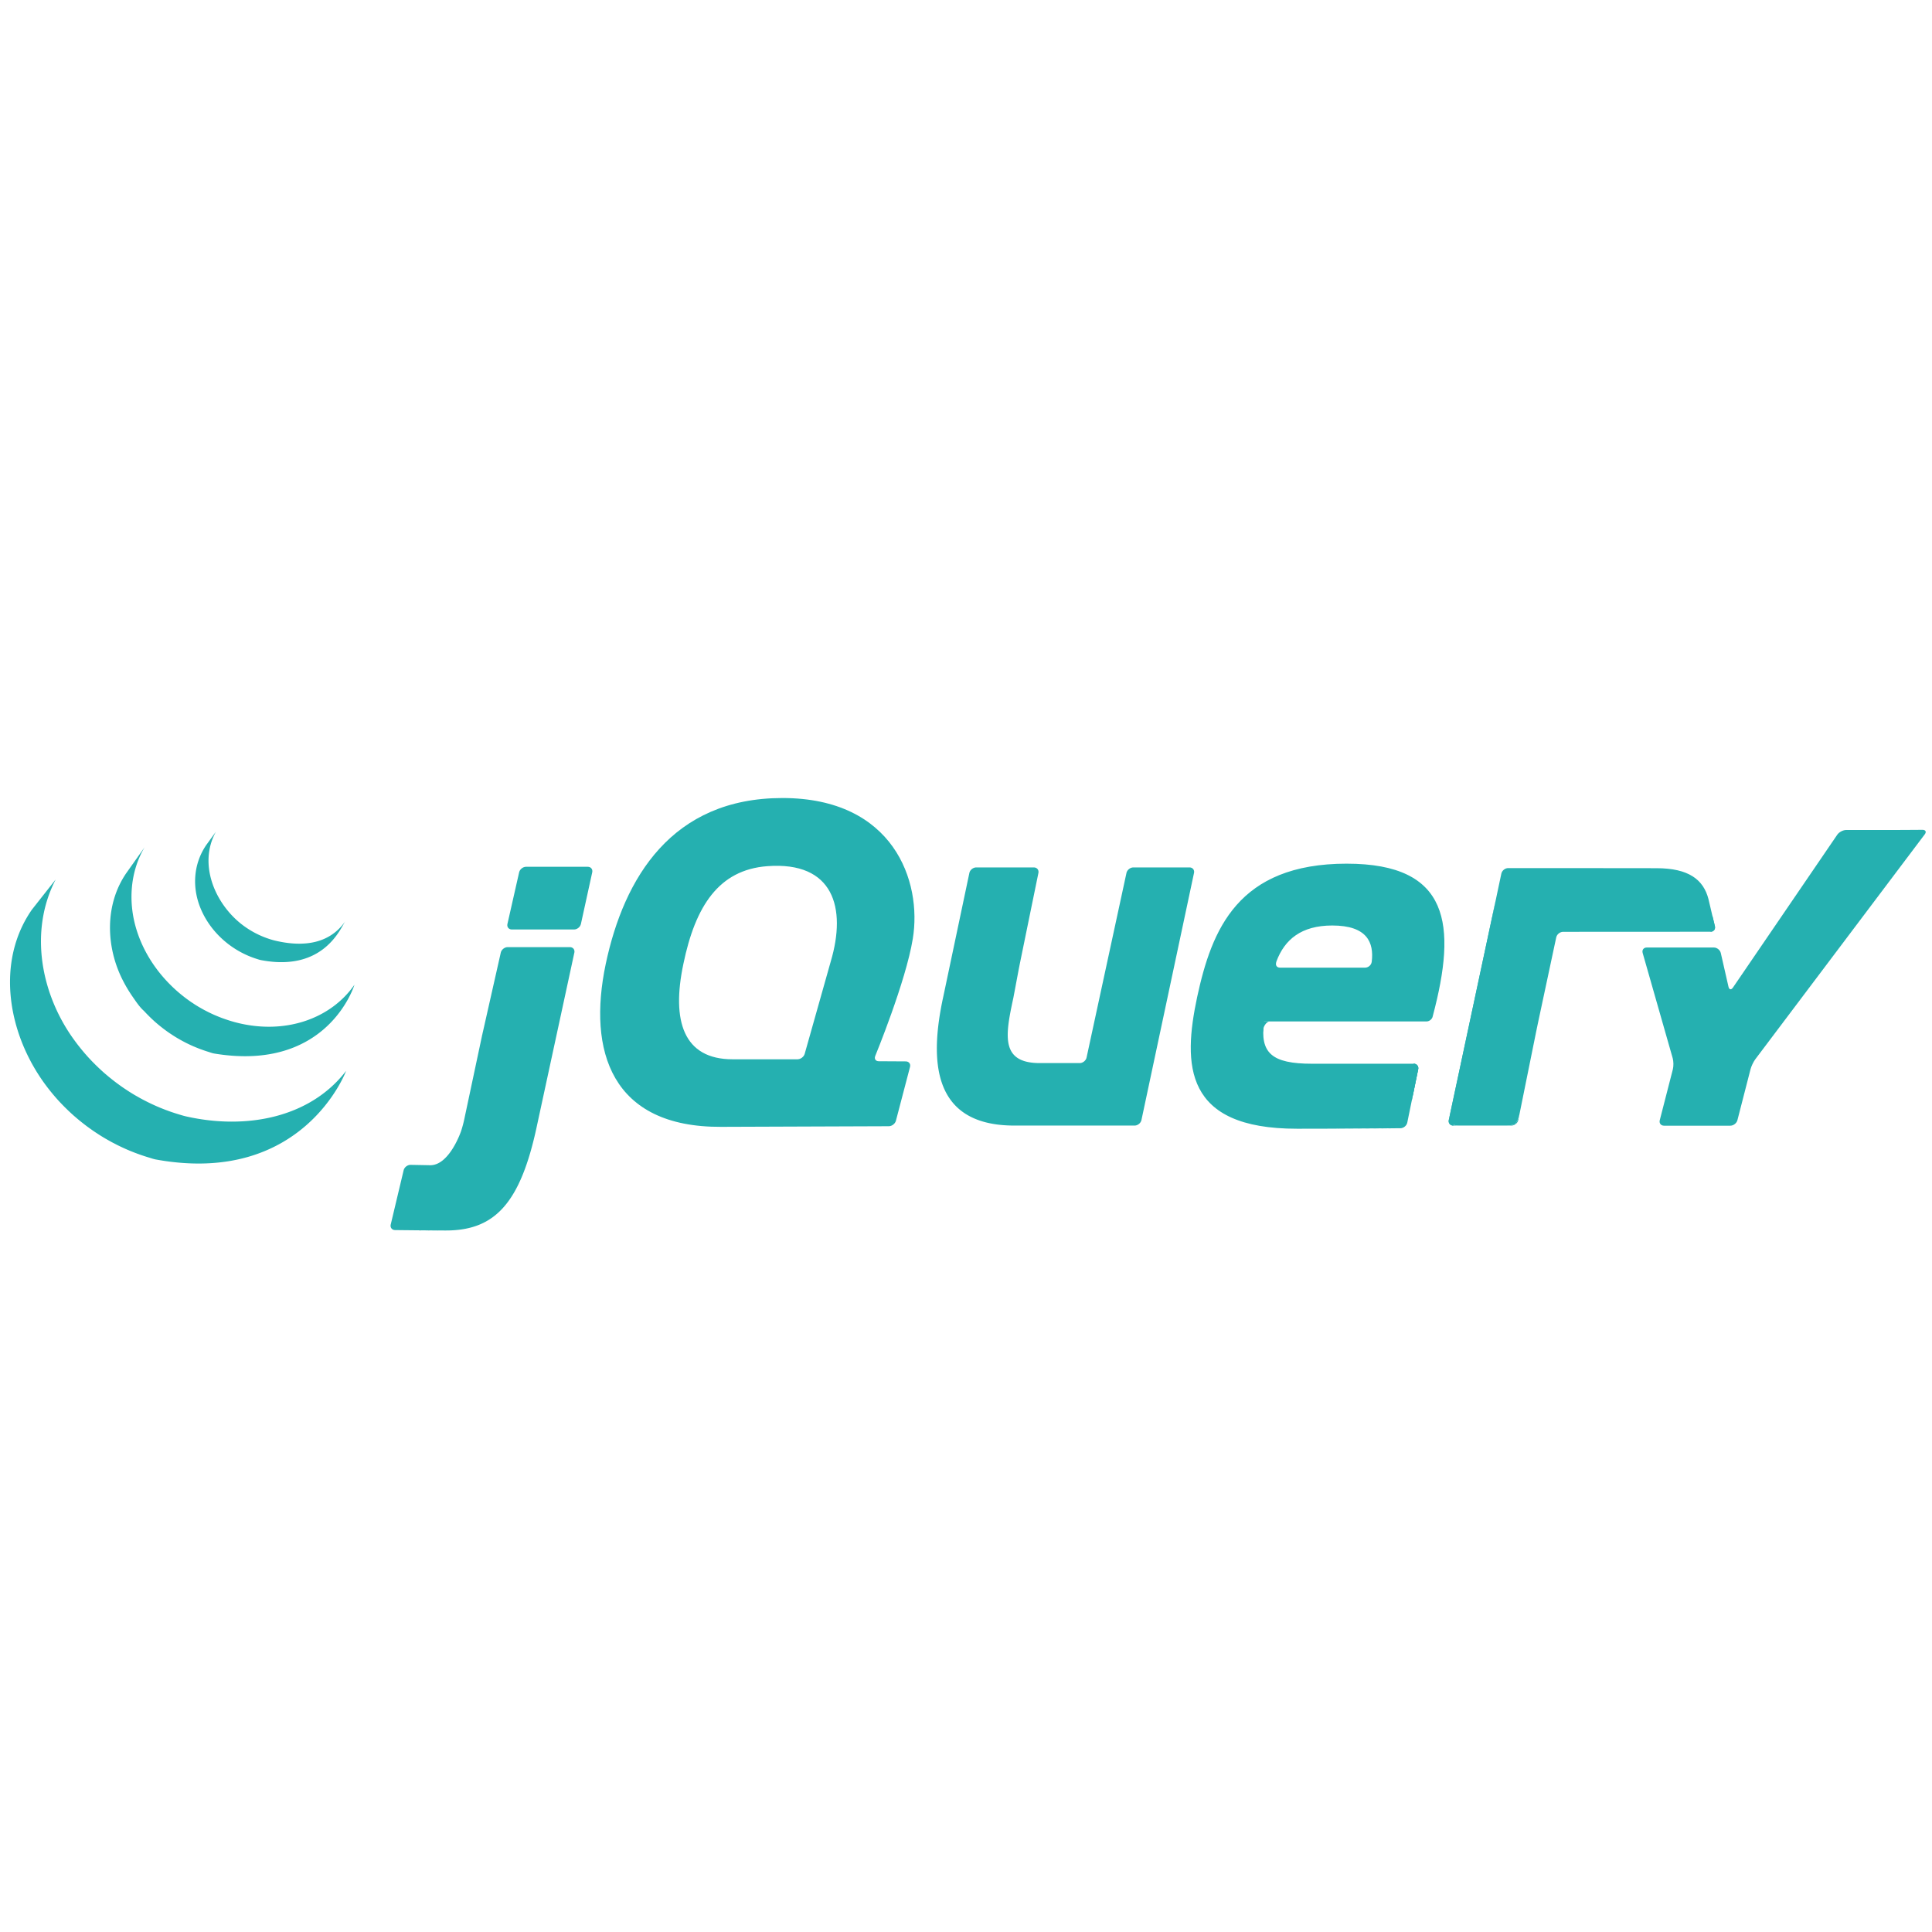 <svg baseProfile="tiny" viewBox="0 0 512 512" xml:space="preserve" xmlns="http://www.w3.org/2000/svg"><path d="m219.749 256.252.001-.005-3.251 11.519 3.25-11.514zM236.465 281.259l-3.582-.022 3.582.022zM235.544 298.461h.003l-21.457.078 21.454-.078zM240.042 281.28l-3.583-.021 3.583.021zM237.425 296.999l3.737-14.255-3.737 14.258v-.003zM316.427 231.352l-6.962 32.733 6.962-32.733zM298.529 231.352l-5.287 24.453 5.287-24.455v.002z" fill="#25b0b0" class="fill-000000"></path><path d="M315.234 229.879h-14.89c-.826 0-1.646.663-1.821 1.47l-5.287 24.455-5.286 24.456c-.174.807-.993 1.469-1.82 1.469h-10.538c-10.426 0-9.221-7.213-7.084-17.093.021-.099.042-.196.062-.298l.234-1.246.044-.233.477-2.536.51-2.717c.155-.819.39-2.017.545-2.77l2.401-11.741 2.406-11.741c.166-.81-.376-1.475-1.204-1.475h-15.282c-.824 0-1.644.665-1.812 1.473l-3.287 15.59-3.286 15.587a.08.08 0 0 0-.005.024l-.305 1.449c-3.786 17.279-2.782 33.758 17.789 34.273.337.01.597.013.597.013h32.289c.827 0 1.644-.664 1.816-1.472l6.965-32.731 6.962-32.734c.173-.809-.362-1.472-1.19-1.472zM374.633 281.898c.826 0 1.368.662 1.202 1.472l-1.447 7.066M372.945 297.507l1.444-7.07-1.446 7.072c0-.002.002-.002.002-.002zM371.132 298.993l.008-.002c-4.383.035-17.551.136-27.447.136 12.044 0 27.439-.132 27.439-.132v-.002zM334.811 272.797c-.012-.774.869-2.108 1.695-2.108l-1.859-.03c-.837 8.427.164 2.138.164 2.138z" fill="#25b0b0" class="fill-000000"></path><path d="M345.05 299.123c-.095 0-.192 0-.287.002.094-.002.192-.002.287-.002zM374.633 281.898c.826 0 1.368.662 1.202 1.472l-1.447 7.066-.235 1.152M352.099 299.108h-.061.061zM348.443 299.119h-.212.212zM347.328 299.121c-.118 0-.233 0-.351.002.118-.002.233-.002.351-.002zM346.194 299.123h-.309.309zM348.229 299.119l-.901.002.901-.002zM352.04 299.108c-1.204.004-2.406.009-3.593.011 1.187-.002 2.39-.007 3.593-.011zM371.143 298.991zM372.945 297.511l1.21-5.922-1.212 5.925c0-.002.002-.002.002-.005v.002zM346.979 299.123h-.785.785zM344.759 299.125h-1.062 1.062zM345.884 299.123h-.838.838z" fill="#25b0b0" class="fill-000000"></path><path d="m128.083 272.974 2.312-10.253-2.644 11.72-2.537 11.938 2.224-10.465c.172-.81.463-2.133.645-2.94z" fill="#131B28" class="fill-131b28"></path><path d="M155.765 229.707h-16.352c-.827 0-1.652.661-1.837 1.465l-1.55 6.843-1.551 6.846c-.182.805.345 1.465 1.172 1.465h16.478c.826 0 1.648-.661 1.825-1.468l1.499-6.844 1.499-6.838v-.002c.176-.806-.356-1.467-1.183-1.467zM152.207 252.472v-.002l-4.795 22.187 4.795-22.185z" fill="#25b0b0" class="fill-000000"></path><path d="M104.706 325.984s8.243.105 13.482.105c-3.979 0-10.554-.072-13.489-.106l.007.001zM132.708 252.469l-2.315 10.252 2.315-10.252z" fill="#131B28" class="fill-131b28"></path><path d="M151.024 251.001h-16.48c-.826 0-1.652.661-1.834 1.468l-2.315 10.253-2.312 10.253c-.182.806-.474 2.129-.646 2.938l-2.224 10.466-2.223 10.465a32.105 32.105 0 0 1-.792 2.895s-3.079 9.161-8.255 9.057c-.22-.005-.434-.007-.646-.012-2.507-.049-4.479-.084-4.479-.084h-.004c-.824-.012-1.655.633-1.847 1.435l-1.71 7.187-1.707 7.181c-.192.803.327 1.466 1.147 1.479 2.936.034 9.51.108 13.489.108 12.929 0 19.745-7.163 24.113-27.774l5.113-23.657 4.795-22.188c.176-.809-.358-1.469-1.183-1.47zM385.134 298.288c-.827 0-1.364-.663-1.189-1.473l12.397-58.069M402.362 296.813l5.015-24.786-5.015 24.786z" fill="#25b0b0" class="fill-000000"></path><path d="M384.124 297.552c-.1-.404-.042-1.396.134-2.206l5.885-27.564-6.199 29.035c-.174.809.362 1.472 1.188 1.472h1.506c-.828-.001-2.412-.332-2.514-.737zM401.384 297.957c-.451.182-1.496.331-2.324.331h1.506c.826 0 1.638-.663 1.8-1.475l.301-1.473c-.166.81-.833 2.434-1.283 2.617zM404.874 284.421l2.214-10.938c-.002.007-.002.016-.004.021l-2.21 10.917zM453.79 242.636l.683 2.822c.188.808-.334 1.463-1.158 1.465M402.663 295.342l2.207-10.919-2.207 10.919zM453.111 239.746l.676 2.89-.676-2.89zM407.084 273.482c.164-.809.438-2.122.608-2.922l2.364-11.075-2.677 12.544-.295 1.453zM396.546 237.794c-.165.781-.375 1.769-.517 2.422l-5.883 27.564 6.198-29.035.202-.951z" fill="#25b0b0" class="fill-000000"></path><path d="m454.469 245.458-.684-2.822-.676-2.89-.343-1.463c-1.337-5.2-5.267-8.202-13.799-8.202l-13.283-.014-12.234-.014h-13.766c-.825 0-1.643.66-1.812 1.47l-.61 2.876-.718 3.397-.2.952-6.199 29.035-5.884 27.564c-.175.811-.232 1.802-.133 2.206.1.405 1.686.736 2.514.736h12.416c.828 0 1.875-.149 2.324-.331.45-.182 1.117-1.807 1.282-2.616l2.208-10.92 2.209-10.917.004-.021.295-1.453 2.677-12.544 2.365-11.079c.175-.805.988-1.463 1.814-1.465l39.074-.02c.825-.003 1.347-.658 1.159-1.465z" fill="#25b0b0" class="fill-000000"></path><path d="M504.772 219.944c-.829.006-2.181.011-3.009.011h-12.506c-.829 0-1.888.559-2.354 1.241l-27.656 40.518c-.467.684-1.001.581-1.185-.224l-2.034-8.926c-.183-.807-1.012-1.465-1.837-1.465h-17.78c-.828 0-1.317.649-1.091 1.444l7.966 27.909c.228.795.245 2.103.04 2.903l-3.473 13.508c-.206.801.303 1.457 1.131 1.457h17.571c.825 0 1.671-.656 1.875-1.457l3.476-13.508c.204-.801.78-1.998 1.277-2.659l44.897-59.59c.499-.661.229-1.197-.597-1.192l-4.711.03zM363.521 254.897v-.017c-.104.897-.932 1.555-1.759 1.555h-22.541c-.779 0-1.175-.53-1.061-1.184.007-.019.009-.036.021-.052 0 0-.008.002-.015.006.005-.026.005-.049.013-.075l.103-.384c2.152-5.724 6.538-9.48 14.78-9.48 9.279.002 11.088 4.535 10.459 9.631zm-6.614-26.017c-28.933 0-35.79 17.562-39.637 35.287-3.846 18.066-3.514 34.958 26.426 34.958h1.062c.096-.002.191-.002.286-.002h1.931c.118-.002.234-.002.351-.002l.902-.002h.213c1.185-.002 2.388-.007 3.591-.011h.061c7.908-.031 15.838-.092 19.052-.117.819-.012 1.623-.674 1.793-1.477l1.212-5.924.235-1.154 1.446-7.065c.167-.811-.375-1.473-1.202-1.473h-26.917c-10.705 0-13.885-2.845-12.714-11.208h43.028l-.004.004c.012 0 .021-.004.031-.004.683-.013 1.316-.484 1.565-1.111.047-.121.088-.246.104-.375l-.005.004c6.388-24.098 4.557-40.327-22.813-40.327l.003-.001zM220.156 254.806l-.407 1.441-.001.005-3.249 11.514-3.248 11.513c-.225.795-1.085 1.445-1.913 1.445h-17.197c-13.043 0-16.22-10.201-13.043-25.25 3.175-15.391 9.402-24.959 22.24-25.929 17.545-1.322 21.054 11.017 16.818 25.261zm11.793 25.033s8.108-19.687 9.95-31.058c2.511-15.222-5.11-37.296-34.547-37.296-29.27 0-41.979 21.076-46.829 43.988-4.849 23.077 1.505 43.316 30.607 43.151l22.96-.085 21.457-.078c.827-.008 1.672-.662 1.882-1.461l3.738-14.258c.208-.801-.297-1.459-1.123-1.463l-3.583-.021-3.581-.021c-.704-.006-1.105-.459-1.021-1.063.016-.109.04-.221.09-.335z" fill="#25b0b0" class="fill-000000"></path><path d="M376.843 266.662a.986.986 0 1 1-1.973.001.986.986 0 0 1 1.973-.001zM8.453 241.066c-8.082 11.616-7.075 26.728-.902 39.071.147.296.301.587.453.879.097.184.188.373.289.555.057.109.121.216.18.32.105.197.213.384.322.576.192.338.389.674.589 1.01.111.185.221.369.336.554.223.359.451.716.684 1.07.097.151.192.303.292.449.322.48.651.96.99 1.431l.028.036c.054.076.113.15.167.226.293.405.597.805.902 1.201l.34.433c.273.344.551.685.834 1.025.106.127.212.255.319.38a53.608 53.608 0 0 0 1.186 1.352c.016.019.03.03.044.048a55.393 55.393 0 0 0 1.56 1.629c.31.312.625.617.943.925.129.122.257.248.386.366.425.4.854.793 1.292 1.176.008.008.013.014.021.017.074.066.151.13.225.191.386.335.779.667 1.174.993.161.13.324.259.486.388.323.259.65.514.979.765l.523.398c.363.266.729.53 1.098.787.135.098.265.191.4.284.037.026.071.054.109.079.351.24.708.474 1.066.705.154.103.307.208.462.308.549.347 1.106.69 1.67 1.023l.461.26c.414.239.831.474 1.253.703.228.123.463.239.693.356.299.157.595.315.897.466.069.035.14.068.208.101.121.059.244.116.367.178.47.225.943.444 1.421.658l.301.134c.547.239 1.1.471 1.658.69.134.054.269.105.404.159.516.198 1.039.395 1.564.579l.197.067c.577.202 1.159.389 1.745.571.14.041.28.086.421.127.597.18 1.186.394 1.802.508 39.084 7.127 50.437-23.487 50.437-23.487-9.535 12.422-26.46 15.699-42.496 12.051-.608-.137-1.197-.326-1.79-.502l-.447-.136a53.28 53.28 0 0 1-1.723-.561l-.237-.085a56.289 56.289 0 0 1-1.52-.563c-.142-.057-.284-.11-.426-.167-.552-.218-1.1-.445-1.641-.683-.112-.047-.218-.097-.328-.146-.465-.21-.925-.422-1.385-.643l-.399-.192c-.359-.175-.716-.361-1.07-.544-.238-.125-.479-.244-.714-.374a42.189 42.189 0 0 1-1.283-.72c-.144-.081-.289-.158-.434-.241a64.3 64.3 0 0 1-1.671-1.024c-.152-.097-.301-.2-.451-.3-.399-.258-.797-.52-1.188-.791-.13-.086-.256-.182-.383-.269a69.758 69.758 0 0 1-1.124-.812c-.168-.124-.334-.253-.498-.377a50.41 50.41 0 0 1-1.014-.793c-.151-.12-.303-.241-.452-.362a64.472 64.472 0 0 1-1.263-1.063c-.043-.039-.091-.076-.138-.116a63.628 63.628 0 0 1-1.328-1.208c-.127-.121-.25-.238-.374-.36a36.592 36.592 0 0 1-.954-.935l-.374-.373c-.398-.408-.788-.82-1.171-1.239-.019-.021-.039-.039-.058-.062a47.63 47.63 0 0 1-1.499-1.721c-.289-.348-.575-.7-.854-1.057a25.42 25.42 0 0 1-.314-.39 60.841 60.841 0 0 1-.987-1.314c-8.903-12.144-12.102-28.894-4.986-42.649" fill="#25b0b0" class="fill-000000"></path><path d="M33.54 231.28c-5.845 8.411-5.527 19.669-.968 28.564a37.241 37.241 0 0 0 2.585 4.315c.875 1.255 1.846 2.748 3.008 3.756.422.464.862.917 1.312 1.361.114.117.23.228.346.343.436.422.88.839 1.339 1.243.019.016.036.034.055.047.005.006.01.008.013.014.508.444 1.032.873 1.565 1.294.118.09.235.185.355.277.534.409 1.078.812 1.637 1.195a.545.545 0 0 1 .047.037c.246.169.498.328.747.491.12.078.234.161.354.234.398.255.802.504 1.213.743.058.036.115.065.171.099.354.204.713.405 1.073.6.125.071.253.133.381.199.249.13.497.262.75.389.037.018.076.035.113.051.515.254 1.035.498 1.565.729.113.05.23.095.346.143.423.18.852.355 1.282.521.183.069.367.135.55.202.39.145.783.277 1.178.41.179.057.354.115.533.17.562.174 1.117.395 1.703.492 30.176 5 37.144-18.234 37.144-18.234-6.281 9.043-18.442 13.36-31.42 9.991a36.006 36.006 0 0 1-2.222-.66 38.322 38.322 0 0 1-1.736-.612 39.28 39.28 0 0 1-1.287-.52c-.116-.05-.233-.094-.347-.146a38.246 38.246 0 0 1-1.575-.73c-.266-.131-.527-.269-.789-.402-.151-.079-.304-.157-.456-.235-.336-.183-.67-.371-1-.563-.078-.045-.159-.087-.238-.135a37.875 37.875 0 0 1-1.21-.738c-.123-.079-.241-.164-.364-.244a48.345 48.345 0 0 1-.784-.519 40.328 40.328 0 0 1-1.631-1.193c-.123-.097-.247-.191-.367-.288-5.681-4.485-10.183-10.615-12.324-17.564-2.244-7.208-1.761-15.299 2.126-21.865" fill="#25b0b0" class="fill-000000"></path><path d="M54.639 223.968c-3.445 5.07-3.784 11.368-1.393 16.968 2.521 5.944 7.687 10.607 13.717 12.817.249.093.497.175.749.261.11.034.219.071.33.104.355.112.708.242 1.075.311 16.662 3.22 21.182-8.551 22.385-10.283-3.959 5.7-10.612 7.068-18.775 5.087a21.487 21.487 0 0 1-1.975-.61 24.35 24.35 0 0 1-2.346-.974 24.383 24.383 0 0 1-4.112-2.509c-7.304-5.542-11.843-16.116-7.076-24.727" fill="#25b0b0" class="fill-000000"></path></svg>